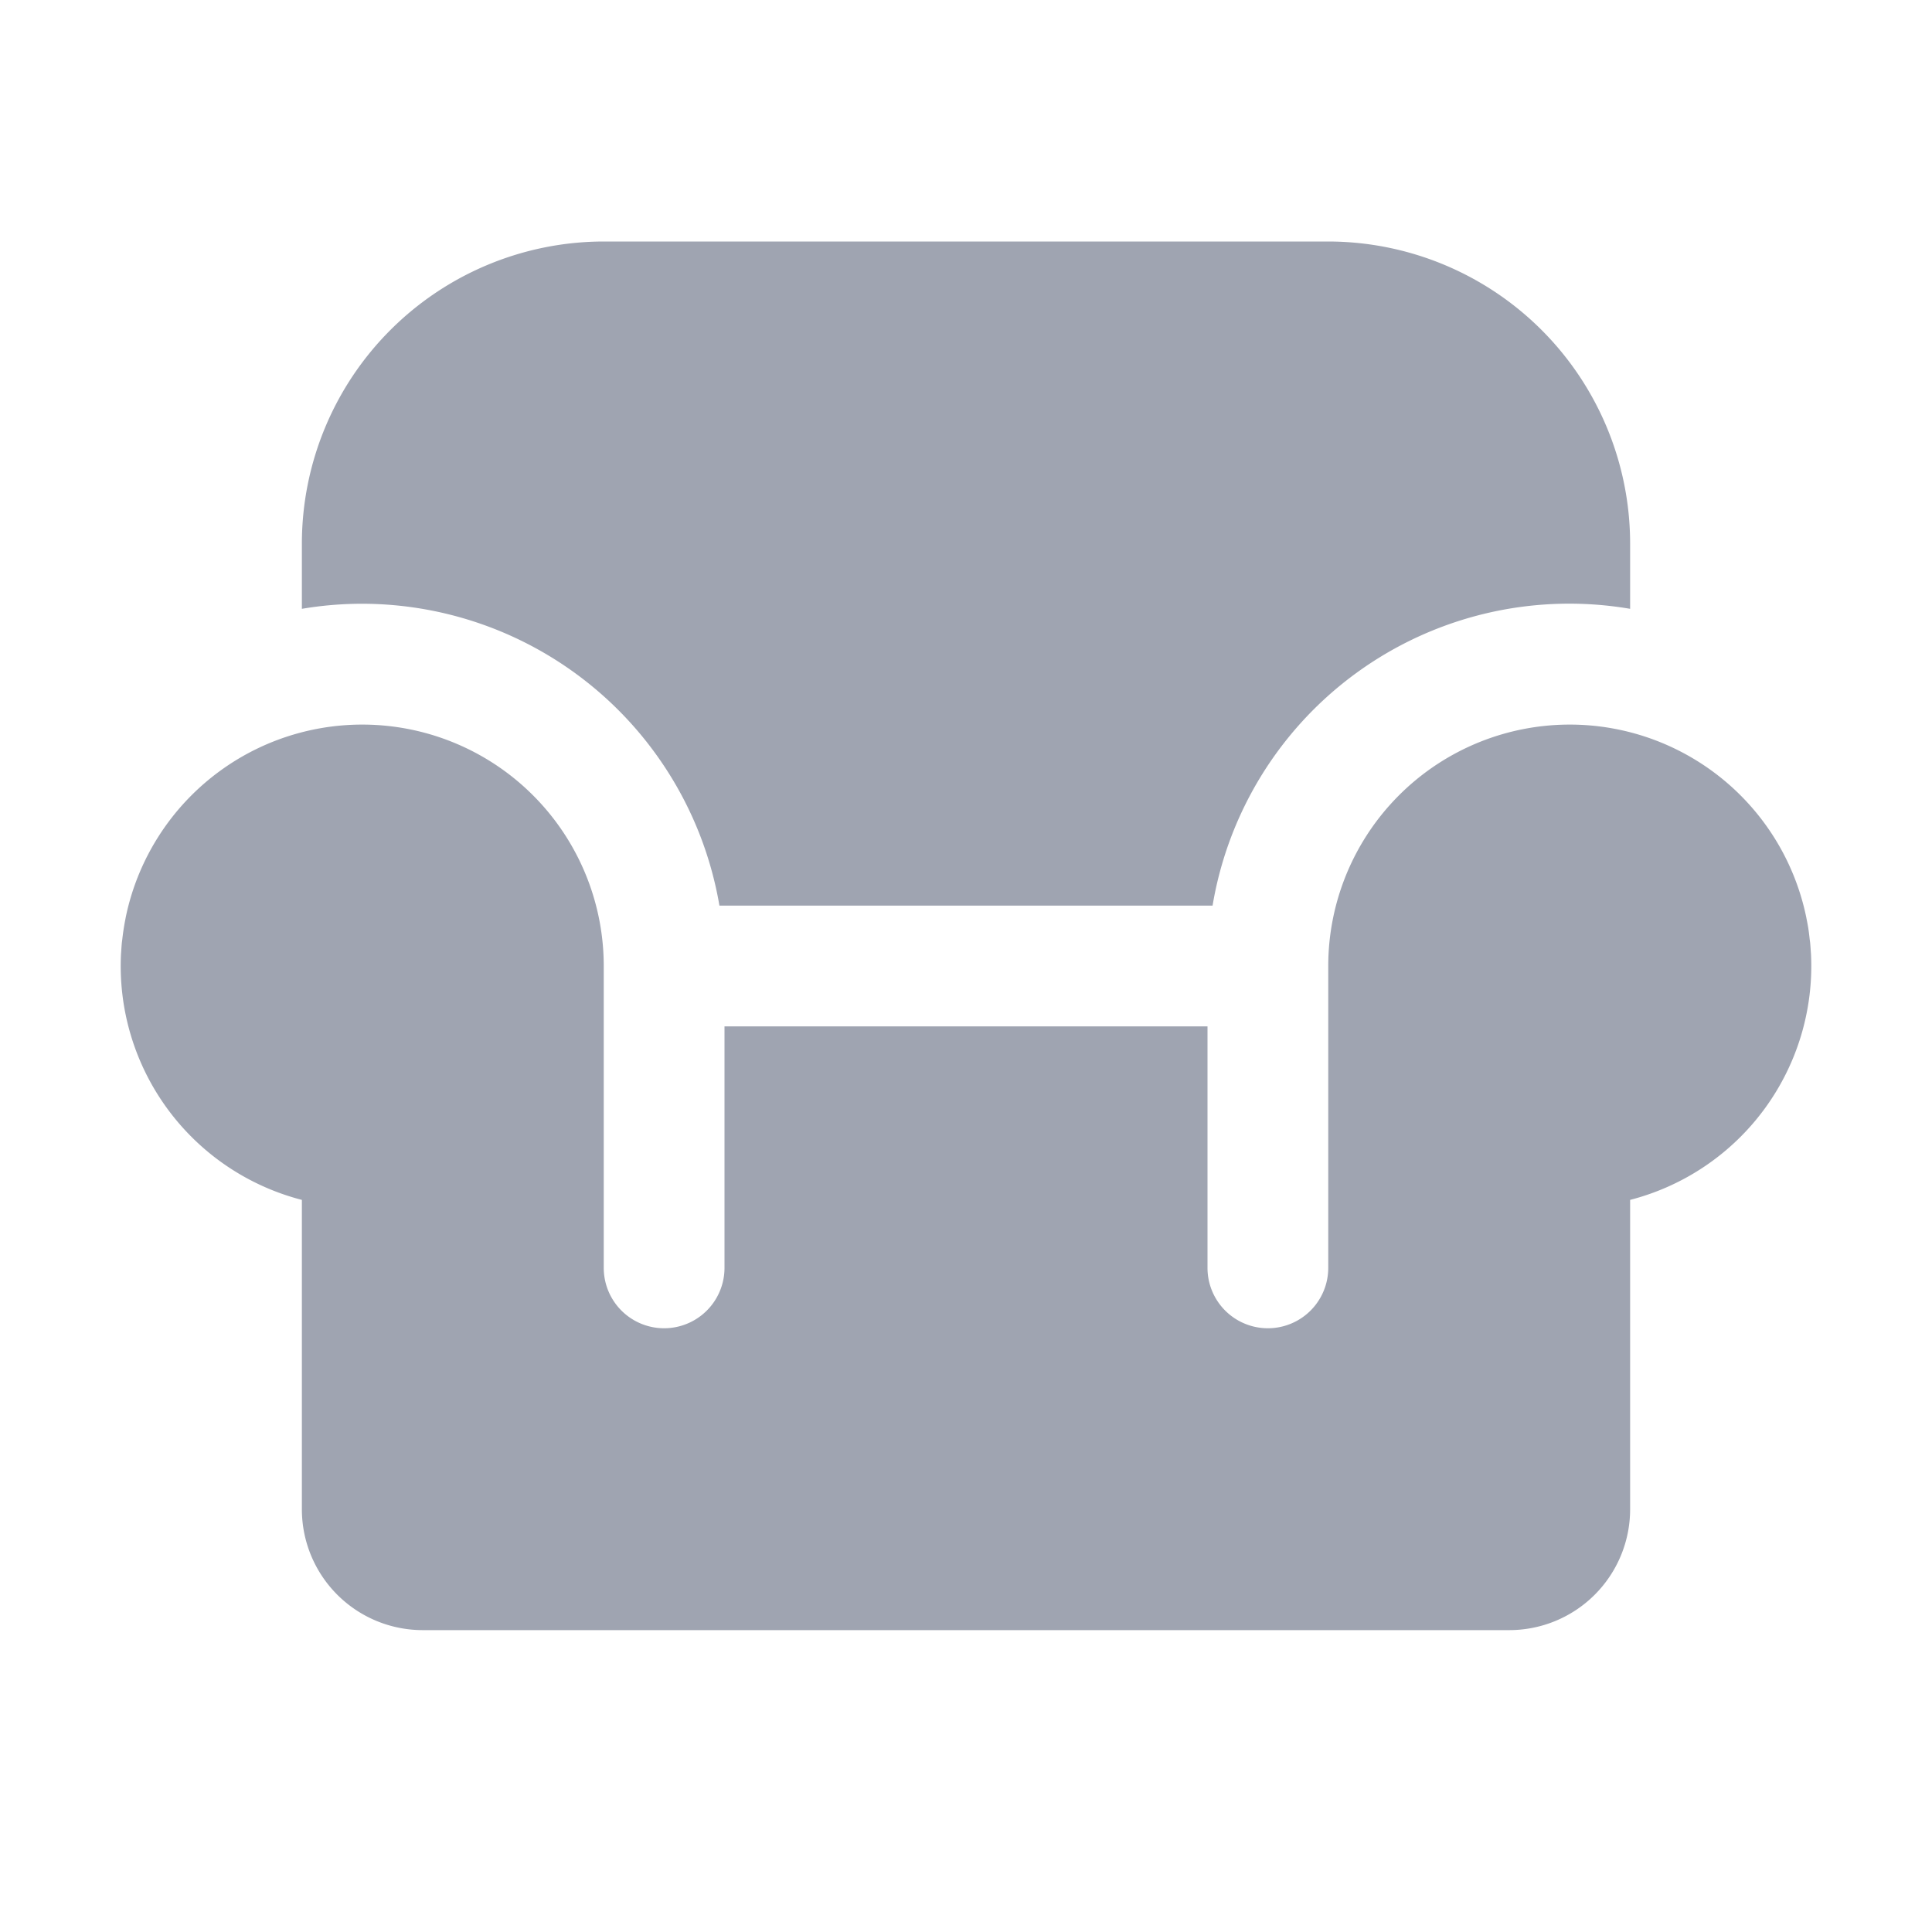 <svg width="16" height="16" fill="none" xmlns="http://www.w3.org/2000/svg"><path d="M3 5a3.005 3.005 0 012.958 2.5h4.084A2.995 2.995 0 0113.5 5.042V4.5A2.503 2.503 0 0011 2H5a2.503 2.503 0 00-2.5 2.5v.542C2.665 5.014 2.832 5 3 5z" fill="#9FA4B1"/><path d="M14.996 7.876a2.153 2.153 0 00-.005-.068l-.004-.03a2.38 2.38 0 00-.008-.067l-.004-.027a2.014 2.014 0 00-.014-.075l-.003-.016A2 2 0 0011 8v2.5a.5.5 0 01-1 0v-2H6v2a.5.5 0 01-1 0V8a2 2 0 00-3.958-.407l-.003.016a1.98 1.98 0 00-.026.168l-.004.031a2.012 2.012 0 00-.005.068l-.002.028A2 2 0 002.5 9.937V12.5a1.001 1.001 0 001 1h9a1.001 1.001 0 001-1V9.937a2 2 0 001.498-2.033l-.002-.028z" fill="#9FA4B1"/></svg>